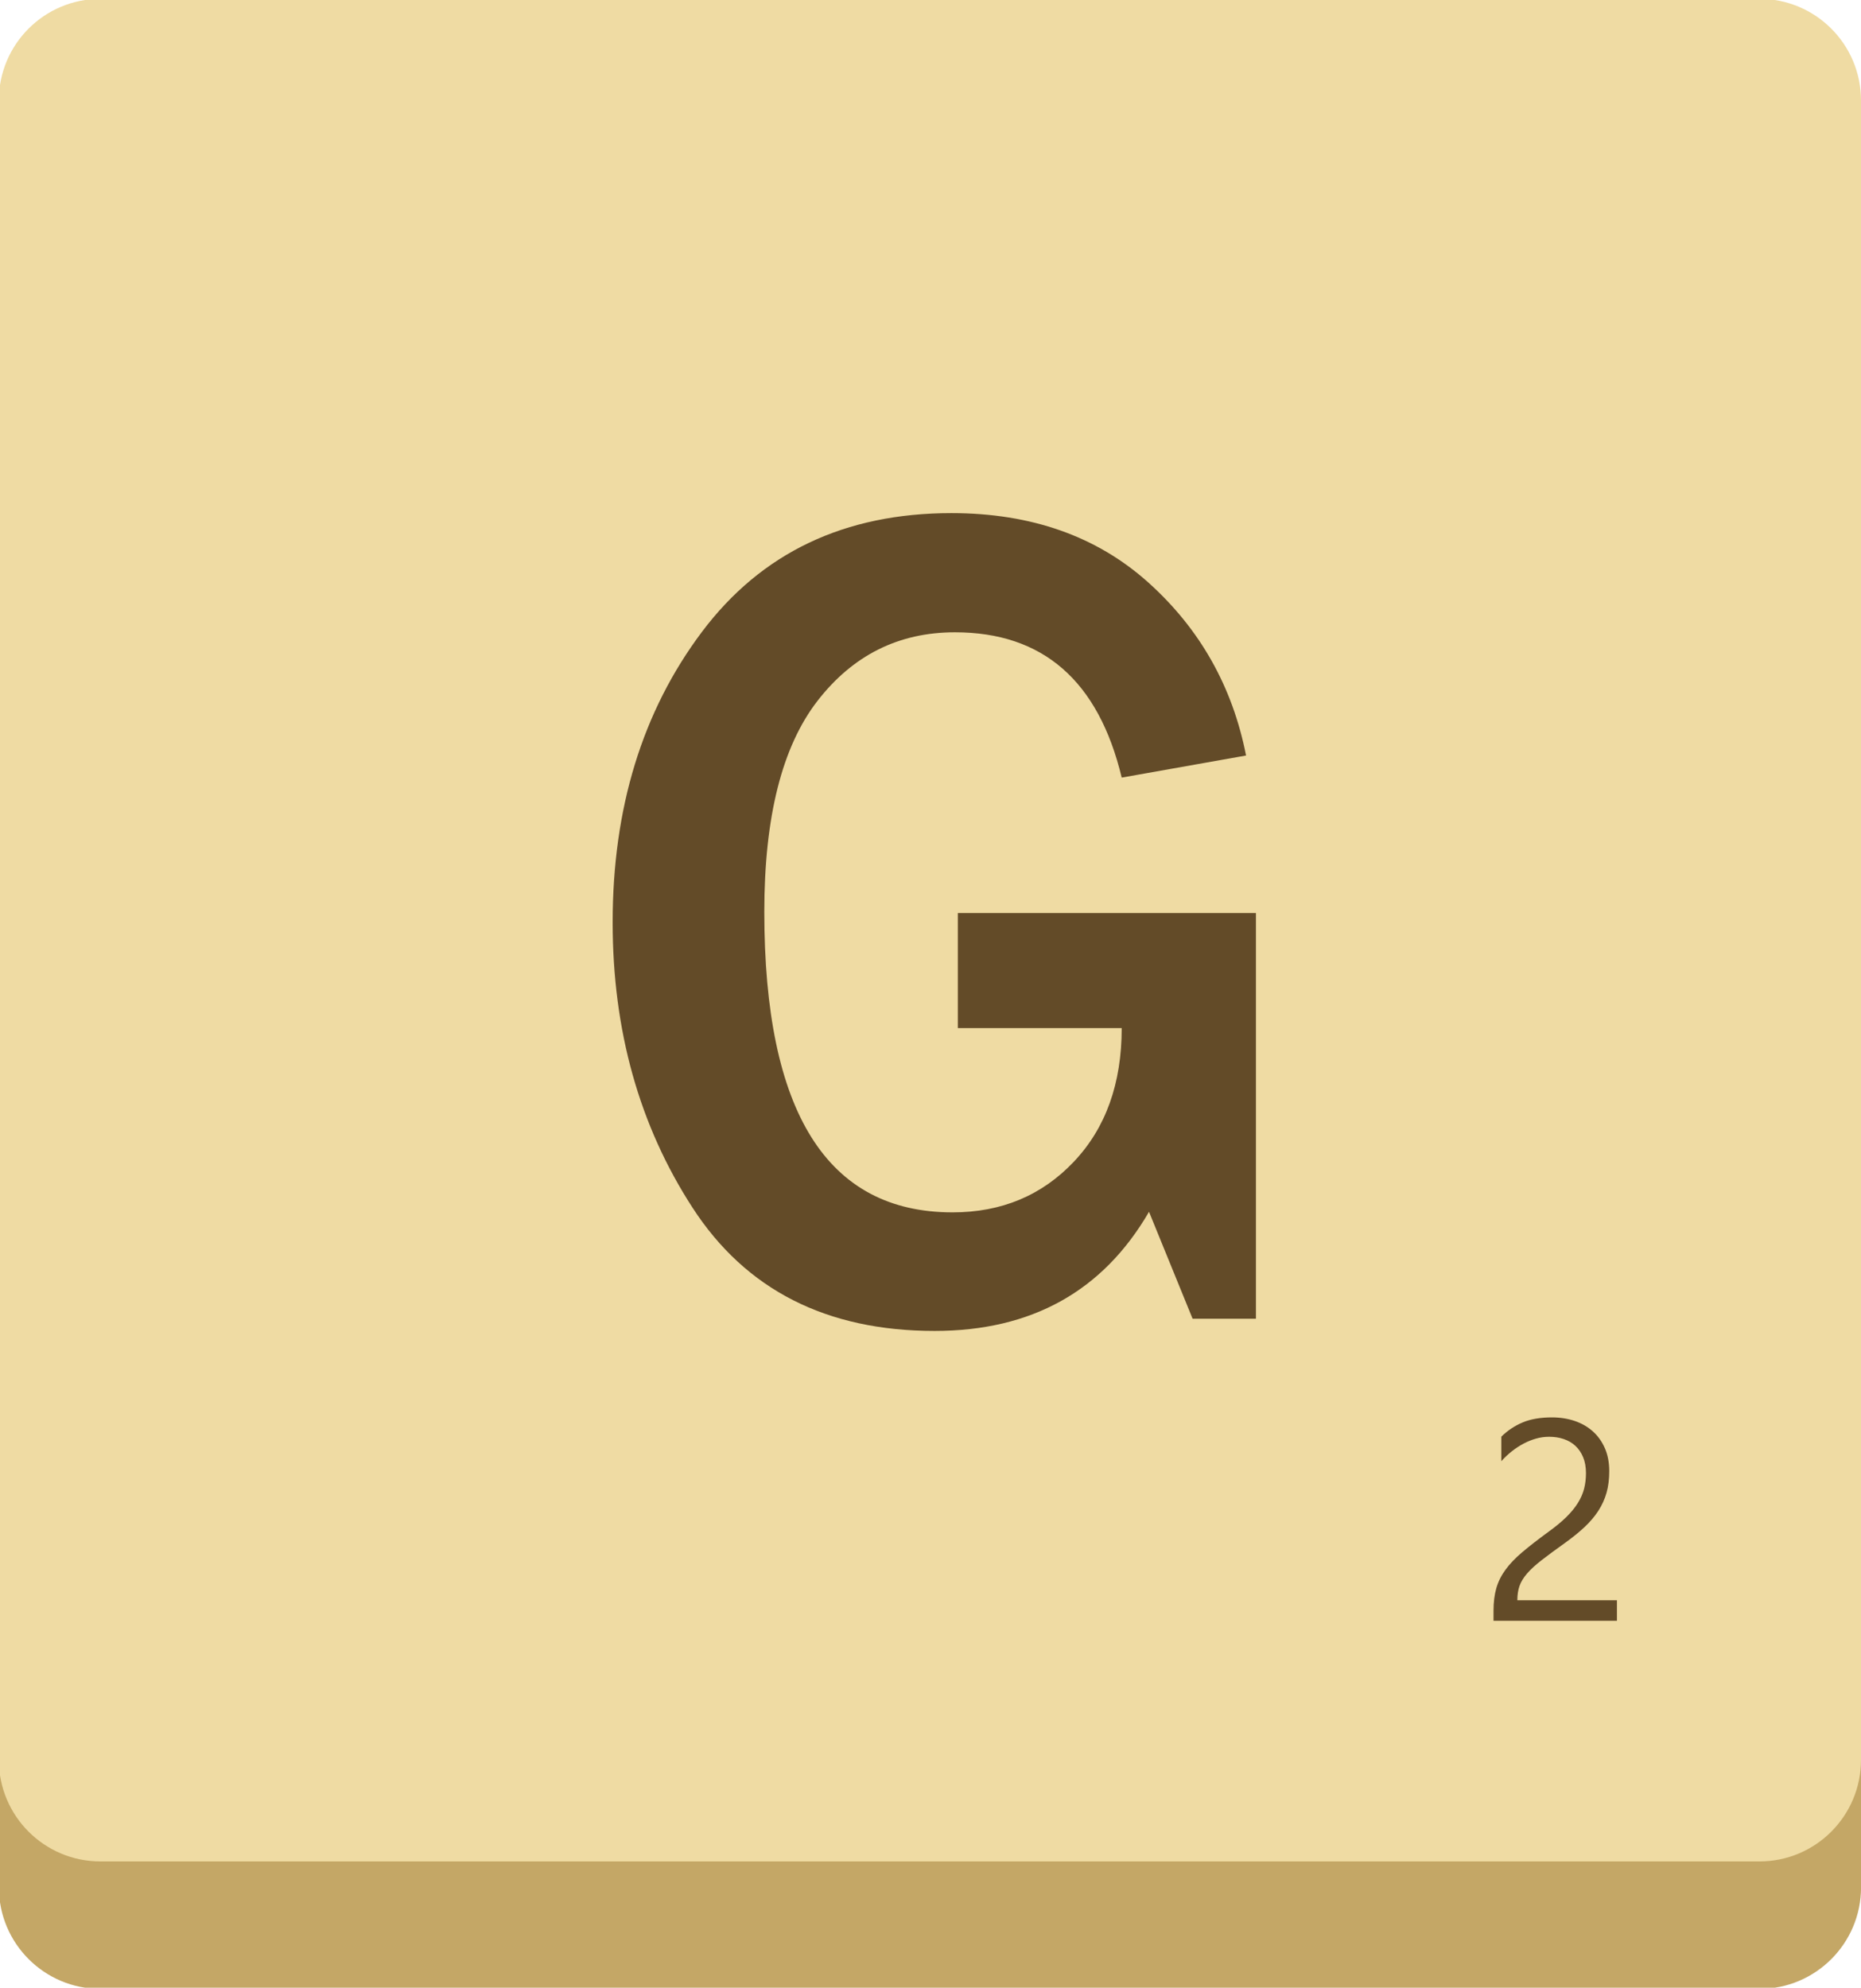 <?xml version="1.0" encoding="UTF-8" standalone="no"?>
<svg
   xmlns:dc="http://purl.org/dc/elements/1.1/"
   xmlns:cc="http://creativecommons.org/ns#"
   xmlns:rdf="http://www.w3.org/1999/02/22-rdf-syntax-ns#"
   xmlns:svg="http://www.w3.org/2000/svg"
   xmlns="http://www.w3.org/2000/svg"
   width="41.282mm"
   height="44.083mm"
   viewBox="0 0 41.282 44.083"
   version="1.1"
   id="svg2869">
  <defs
     id="defs2863" />
  <g
     id="layer1"
     transform="translate(2.262,12.326)">
    <g
       id="g6623"
       transform="translate(-87.397,-30.469)">
      <g
         id="g673"
         transform="matrix(0.353,0,0,-0.353,124.165,20.944)">
        <path
           d="m 0,0 h -104.253 c -3.525,0 -6.383,-2.858 -6.383,-6.383 v -104.253 c 0,-3.525 2.858,-6.383 6.383,-6.383 H 0 c 3.525,0 6.383,2.858 6.383,6.383 V -6.383 C 6.383,-2.858 3.525,0 0,0"
           style="fill:#c4a766;fill-opacity:1;fill-rule:nonzero;stroke:none"
           id="path675" />
      </g>
      <g
         id="g863"
         transform="matrix(0.353,0,0,-0.353,126.417,57.172)">
        <path
           d="m 0,0 c 0,-3.525 -2.857,-6.383 -6.383,-6.383 h -104.253 c -3.525,0 -6.383,2.858 -6.383,6.383 v 104.253 c 0,3.526 2.858,6.383 6.383,6.383 H -6.383 c 3.526,0 6.383,-2.857 6.383,-6.383 z"
           style="fill:#efdba3;fill-opacity:1;fill-rule:nonzero;stroke:none"
           id="path865" />
      </g>
      <g
         id="g867"
         transform="matrix(0.353,0,0,-0.353,112.995,38.392)">
        <path
           d="m 0,0 v -25.488 h -3.98 l -2.739,6.718 c -2.897,-4.991 -7.388,-7.485 -13.475,-7.485 -6.792,0 -11.862,2.58 -15.209,7.741 -3.347,5.16 -5.021,11.138 -5.021,17.93 0,7.182 1.868,13.262 5.605,18.241 3.737,4.977 8.965,7.468 15.685,7.468 5.014,0 9.141,-1.456 12.379,-4.365 3.237,-2.91 5.282,-6.531 6.134,-10.864 L -8.435,8.509 c -1.461,6.086 -4.954,9.129 -10.48,9.129 -3.53,0 -6.409,-1.436 -8.637,-4.309 -2.227,-2.873 -3.342,-7.292 -3.342,-13.256 0,-12.586 3.944,-18.879 11.832,-18.879 3.068,0 5.606,1.059 7.615,3.178 2.008,2.117 3.012,4.916 3.012,8.399 H -18.733 V 0 Z"
           style="fill:#634b28;fill-opacity:1;fill-rule:nonzero;stroke:none"
           id="path869" />
      </g>
      <g
         id="g871"
         transform="matrix(0.353,0,0,-0.353,120.316,50.815)">
        <path
           d="M 0,0 C 0,0.386 -0.06,0.722 -0.18,1.008 -0.299,1.295 -0.463,1.532 -0.67,1.723 -0.877,1.912 -1.122,2.054 -1.402,2.147 -1.683,2.241 -1.986,2.288 -2.313,2.288 -2.594,2.288 -2.869,2.25 -3.137,2.174 -3.406,2.098 -3.667,1.993 -3.922,1.858 -4.176,1.724 -4.421,1.563 -4.658,1.376 -4.895,1.189 -5.115,0.982 -5.319,0.754 v 1.542 c 0.402,0.392 0.854,0.691 1.354,0.899 0.499,0.207 1.108,0.311 1.827,0.311 0.514,0 0.99,-0.075 1.428,-0.223 C -0.271,3.134 0.108,2.916 0.43,2.629 0.751,2.343 1.003,1.99 1.188,1.569 1.372,1.148 1.463,0.667 1.463,0.124 1.463,-0.374 1.407,-0.823 1.293,-1.227 1.179,-1.63 1.007,-2.01 0.776,-2.366 0.545,-2.722 0.254,-3.064 -0.096,-3.392 c -0.351,-0.327 -0.763,-0.66 -1.236,-0.999 -0.59,-0.42 -1.076,-0.779 -1.46,-1.078 -0.382,-0.297 -0.686,-0.576 -0.911,-0.836 -0.224,-0.26 -0.382,-0.521 -0.473,-0.78 -0.091,-0.261 -0.136,-0.56 -0.136,-0.898 H 1.946 V -9.272 H -5.81 v 0.623 c 0,0.536 0.058,1.01 0.175,1.419 0.117,0.409 0.309,0.797 0.578,1.165 0.269,0.369 0.621,0.737 1.057,1.105 0.435,0.368 0.968,0.783 1.599,1.245 0.456,0.326 0.837,0.639 1.144,0.937 0.306,0.299 0.553,0.596 0.74,0.894 0.187,0.298 0.32,0.6 0.399,0.907 C -0.039,-0.67 0,-0.344 0,0"
           style="fill:#634b28;fill-opacity:1;fill-rule:nonzero;stroke:none"
           id="path873" />
      </g>
    </g>
  </g>
</svg>
